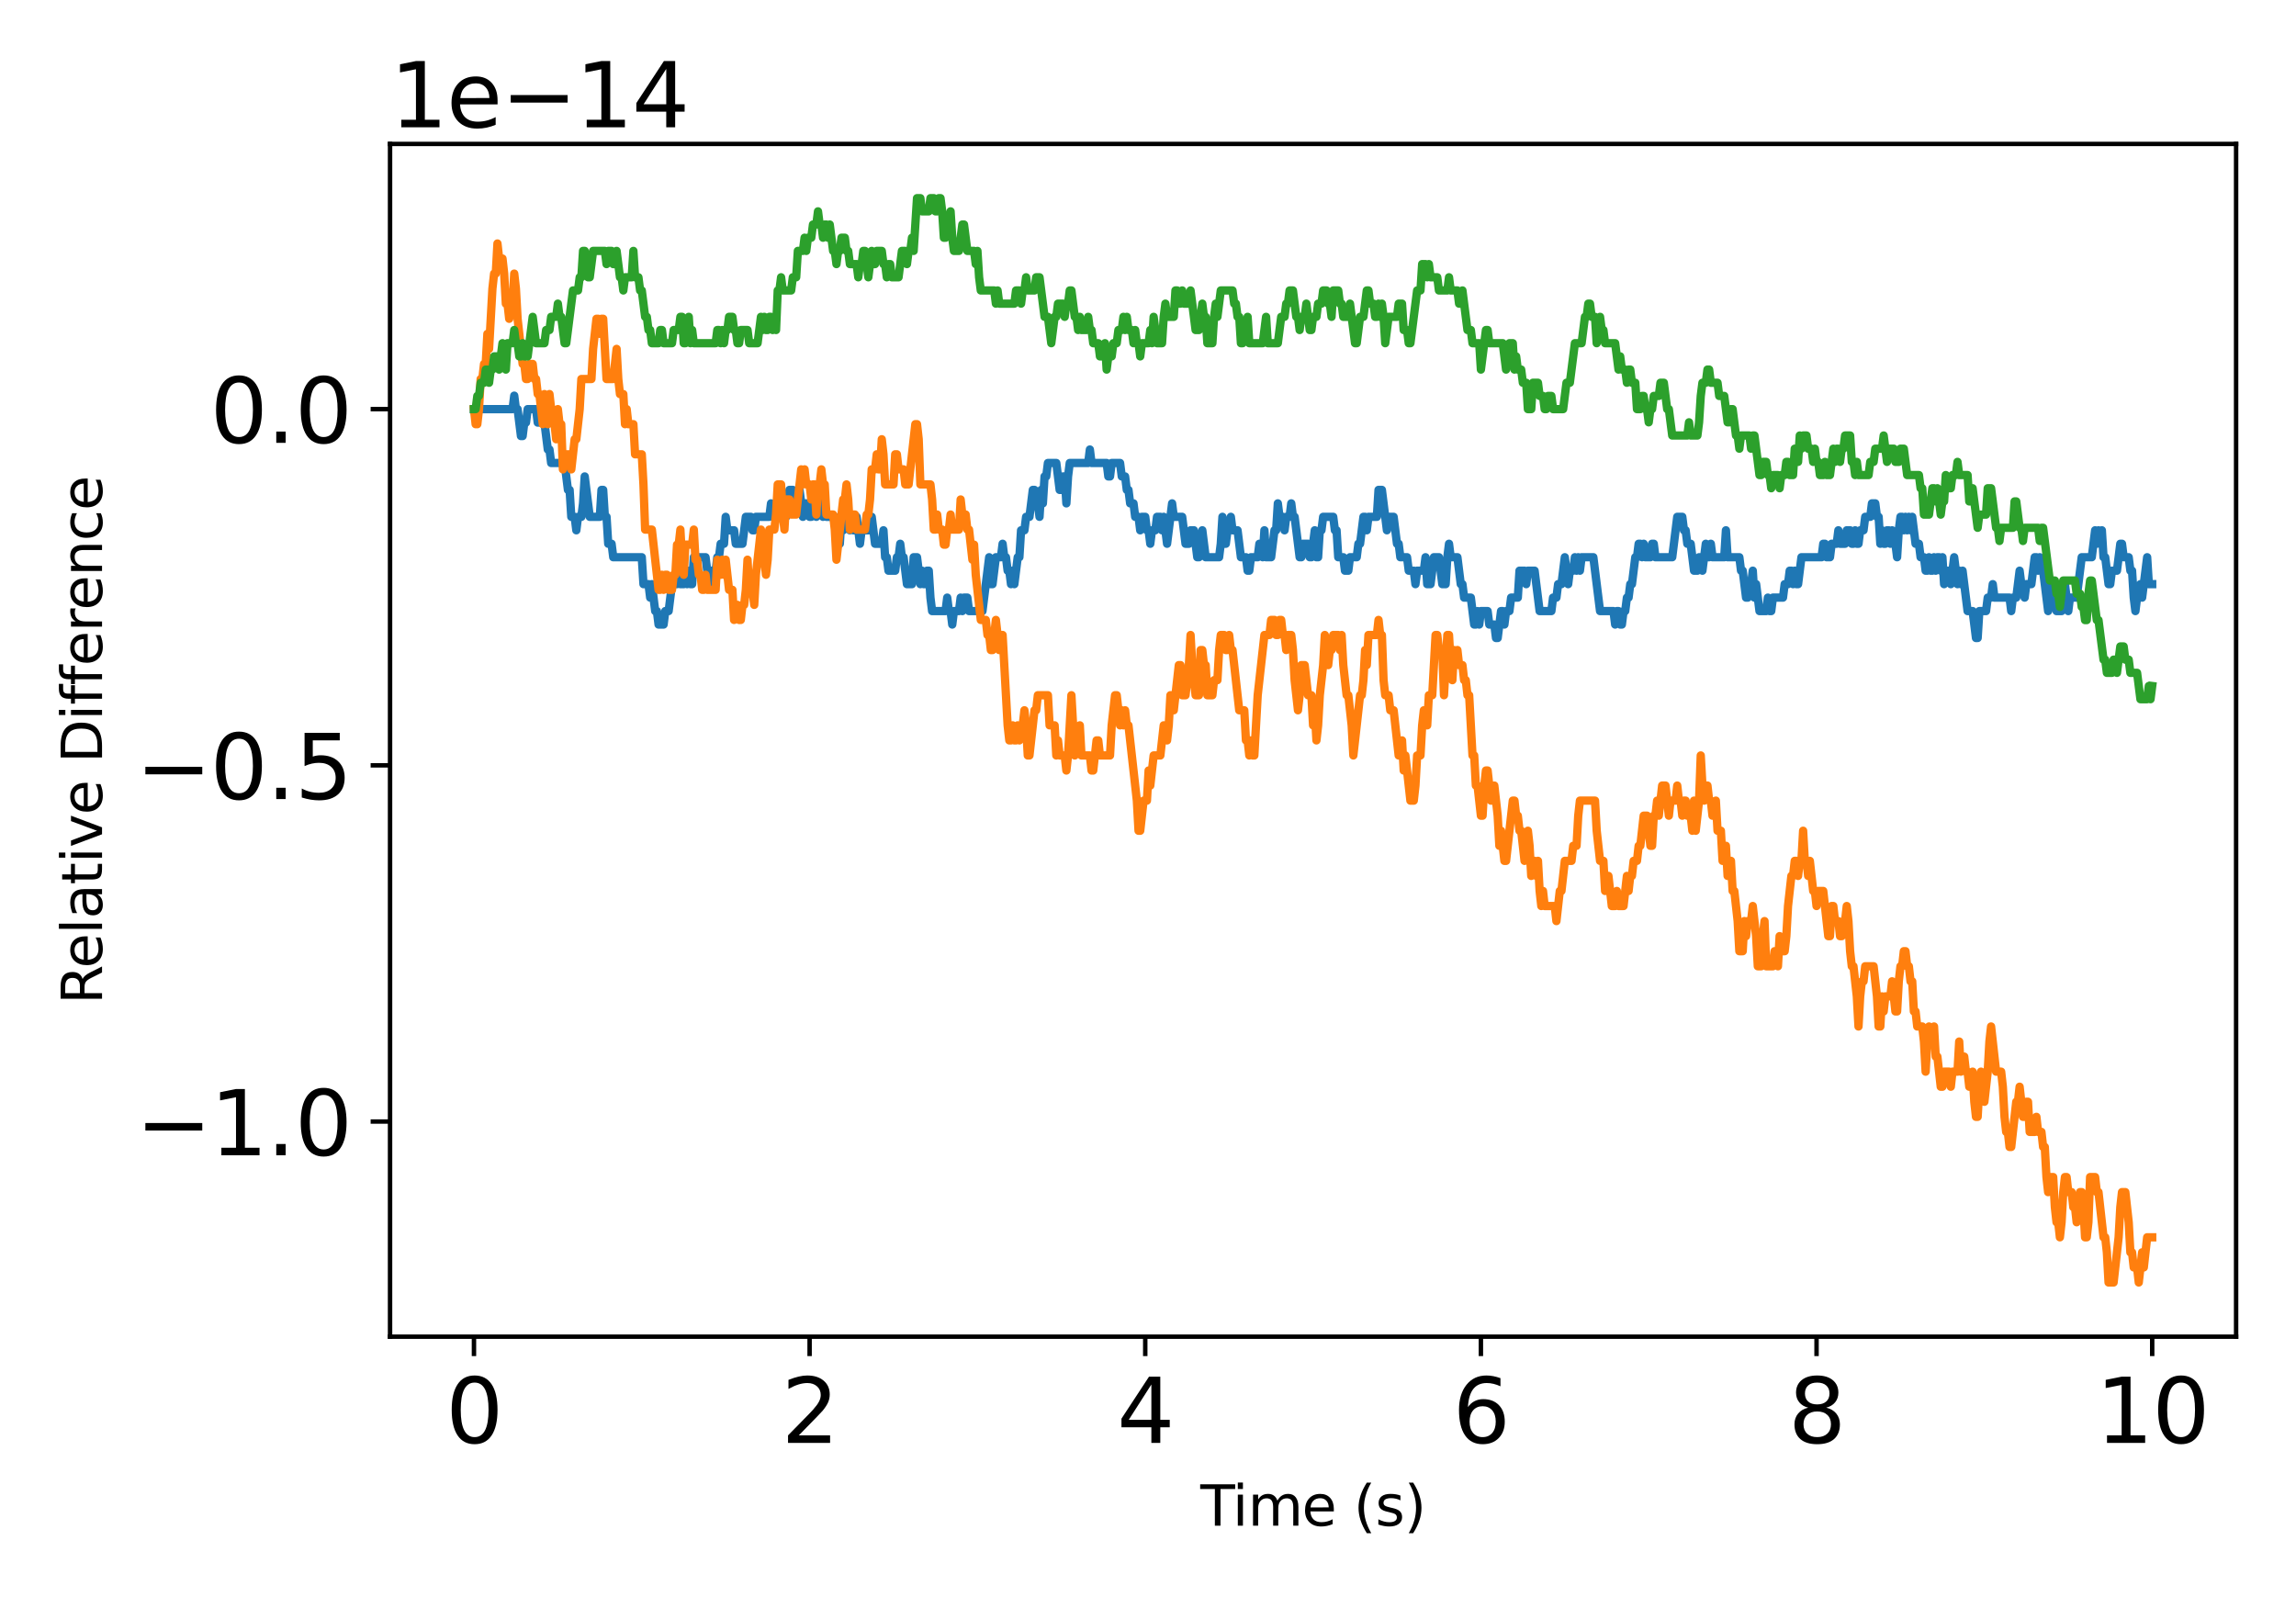 <?xml version="1.0" encoding="utf-8" standalone="no"?>
<!DOCTYPE svg PUBLIC "-//W3C//DTD SVG 1.1//EN"
  "http://www.w3.org/Graphics/SVG/1.1/DTD/svg11.dtd">
<svg xmlns:xlink="http://www.w3.org/1999/xlink" width="414pt" height="288pt" viewBox="0 0 414 288" xmlns="http://www.w3.org/2000/svg" version="1.1">
 <defs>
  <style type="text/css">*{stroke-linejoin: round; stroke-linecap: butt}</style>
 </defs>
 <g id="figure_1">
  <g id="patch_1">
   <path d="M 0 288 
L 414 288 
L 414 0 
L 0 0 
L 0 288 
z
" style="fill: none"/>
  </g>
  <g id="axes_1">
   <g id="patch_2">
    <path d="M 70.331 241.037 
L 403.2 241.037 
L 403.2 25.957 
L 70.331 25.957 
L 70.331 241.037 
z
" style="fill: none"/>
   </g>
   <g id="matplotlib.axis_1">
    <g id="xtick_1">
     <g id="line2d_1">
      <defs>
       <path id="me9ba0d74e4" d="M 0 0 
L 0 3.5 
" style="stroke: #000000; stroke-width: 0.8"/>
      </defs>
      <g>
       <use xlink:href="#me9ba0d74e4" x="85.461" y="241.037" style="stroke: #000000; stroke-width: 0.8"/>
      </g>
     </g>
     <g id="text_1">
      <!-- 0 -->
      <g transform="translate(80.371 260.194) scale(0.16 -0.16)">
       <defs>
        <path id="DejaVuSans-30" d="M 2034 4250 
Q 1547 4250 1301 3770 
Q 1056 3291 1056 2328 
Q 1056 1369 1301 889 
Q 1547 409 2034 409 
Q 2525 409 2770 889 
Q 3016 1369 3016 2328 
Q 3016 3291 2770 3770 
Q 2525 4250 2034 4250 
z
M 2034 4750 
Q 2819 4750 3233 4129 
Q 3647 3509 3647 2328 
Q 3647 1150 3233 529 
Q 2819 -91 2034 -91 
Q 1250 -91 836 529 
Q 422 1150 422 2328 
Q 422 3509 836 4129 
Q 1250 4750 2034 4750 
z
" transform="scale(0.016)"/>
       </defs>
       <use xlink:href="#DejaVuSans-30"/>
      </g>
     </g>
    </g>
    <g id="xtick_2">
     <g id="line2d_2">
      <g>
       <use xlink:href="#me9ba0d74e4" x="145.983" y="241.037" style="stroke: #000000; stroke-width: 0.8"/>
      </g>
     </g>
     <g id="text_2">
      <!-- 2 -->
      <g transform="translate(140.893 260.194) scale(0.16 -0.16)">
       <defs>
        <path id="DejaVuSans-32" d="M 1228 531 
L 3431 531 
L 3431 0 
L 469 0 
L 469 531 
Q 828 903 1448 1529 
Q 2069 2156 2228 2338 
Q 2531 2678 2651 2914 
Q 2772 3150 2772 3378 
Q 2772 3750 2511 3984 
Q 2250 4219 1831 4219 
Q 1534 4219 1204 4116 
Q 875 4013 500 3803 
L 500 4441 
Q 881 4594 1212 4672 
Q 1544 4750 1819 4750 
Q 2544 4750 2975 4387 
Q 3406 4025 3406 3419 
Q 3406 3131 3298 2873 
Q 3191 2616 2906 2266 
Q 2828 2175 2409 1742 
Q 1991 1309 1228 531 
z
" transform="scale(0.016)"/>
       </defs>
       <use xlink:href="#DejaVuSans-32"/>
      </g>
     </g>
    </g>
    <g id="xtick_3">
     <g id="line2d_3">
      <g>
       <use xlink:href="#me9ba0d74e4" x="206.504" y="241.037" style="stroke: #000000; stroke-width: 0.8"/>
      </g>
     </g>
     <g id="text_3">
      <!-- 4 -->
      <g transform="translate(201.414 260.194) scale(0.16 -0.16)">
       <defs>
        <path id="DejaVuSans-34" d="M 2419 4116 
L 825 1625 
L 2419 1625 
L 2419 4116 
z
M 2253 4666 
L 3047 4666 
L 3047 1625 
L 3713 1625 
L 3713 1100 
L 3047 1100 
L 3047 0 
L 2419 0 
L 2419 1100 
L 313 1100 
L 313 1709 
L 2253 4666 
z
" transform="scale(0.016)"/>
       </defs>
       <use xlink:href="#DejaVuSans-34"/>
      </g>
     </g>
    </g>
    <g id="xtick_4">
     <g id="line2d_4">
      <g>
       <use xlink:href="#me9ba0d74e4" x="267.026" y="241.037" style="stroke: #000000; stroke-width: 0.8"/>
      </g>
     </g>
     <g id="text_4">
      <!-- 6 -->
      <g transform="translate(261.936 260.194) scale(0.16 -0.16)">
       <defs>
        <path id="DejaVuSans-36" d="M 2113 2584 
Q 1688 2584 1439 2293 
Q 1191 2003 1191 1497 
Q 1191 994 1439 701 
Q 1688 409 2113 409 
Q 2538 409 2786 701 
Q 3034 994 3034 1497 
Q 3034 2003 2786 2293 
Q 2538 2584 2113 2584 
z
M 3366 4563 
L 3366 3988 
Q 3128 4100 2886 4159 
Q 2644 4219 2406 4219 
Q 1781 4219 1451 3797 
Q 1122 3375 1075 2522 
Q 1259 2794 1537 2939 
Q 1816 3084 2150 3084 
Q 2853 3084 3261 2657 
Q 3669 2231 3669 1497 
Q 3669 778 3244 343 
Q 2819 -91 2113 -91 
Q 1303 -91 875 529 
Q 447 1150 447 2328 
Q 447 3434 972 4092 
Q 1497 4750 2381 4750 
Q 2619 4750 2861 4703 
Q 3103 4656 3366 4563 
z
" transform="scale(0.016)"/>
       </defs>
       <use xlink:href="#DejaVuSans-36"/>
      </g>
     </g>
    </g>
    <g id="xtick_5">
     <g id="line2d_5">
      <g>
       <use xlink:href="#me9ba0d74e4" x="327.548" y="241.037" style="stroke: #000000; stroke-width: 0.8"/>
      </g>
     </g>
     <g id="text_5">
      <!-- 8 -->
      <g transform="translate(322.458 260.194) scale(0.16 -0.16)">
       <defs>
        <path id="DejaVuSans-38" d="M 2034 2216 
Q 1584 2216 1326 1975 
Q 1069 1734 1069 1313 
Q 1069 891 1326 650 
Q 1584 409 2034 409 
Q 2484 409 2743 651 
Q 3003 894 3003 1313 
Q 3003 1734 2745 1975 
Q 2488 2216 2034 2216 
z
M 1403 2484 
Q 997 2584 770 2862 
Q 544 3141 544 3541 
Q 544 4100 942 4425 
Q 1341 4750 2034 4750 
Q 2731 4750 3128 4425 
Q 3525 4100 3525 3541 
Q 3525 3141 3298 2862 
Q 3072 2584 2669 2484 
Q 3125 2378 3379 2068 
Q 3634 1759 3634 1313 
Q 3634 634 3220 271 
Q 2806 -91 2034 -91 
Q 1263 -91 848 271 
Q 434 634 434 1313 
Q 434 1759 690 2068 
Q 947 2378 1403 2484 
z
M 1172 3481 
Q 1172 3119 1398 2916 
Q 1625 2713 2034 2713 
Q 2441 2713 2670 2916 
Q 2900 3119 2900 3481 
Q 2900 3844 2670 4047 
Q 2441 4250 2034 4250 
Q 1625 4250 1398 4047 
Q 1172 3844 1172 3481 
z
" transform="scale(0.016)"/>
       </defs>
       <use xlink:href="#DejaVuSans-38"/>
      </g>
     </g>
    </g>
    <g id="xtick_6">
     <g id="line2d_6">
      <g>
       <use xlink:href="#me9ba0d74e4" x="388.07" y="241.037" style="stroke: #000000; stroke-width: 0.8"/>
      </g>
     </g>
     <g id="text_6">
      <!-- 10 -->
      <g transform="translate(377.89 260.194) scale(0.16 -0.16)">
       <defs>
        <path id="DejaVuSans-31" d="M 794 531 
L 1825 531 
L 1825 4091 
L 703 3866 
L 703 4441 
L 1819 4666 
L 2450 4666 
L 2450 531 
L 3481 531 
L 3481 0 
L 794 0 
L 794 531 
z
" transform="scale(0.016)"/>
       </defs>
       <use xlink:href="#DejaVuSans-31"/>
       <use xlink:href="#DejaVuSans-30" x="63.623"/>
      </g>
     </g>
    </g>
    <g id="text_7">
     <!-- Time (s) -->
     <g transform="translate(216.436 275.12) scale(0.1 -0.1)">
      <defs>
       <path id="DejaVuSans-54" d="M -19 4666 
L 3928 4666 
L 3928 4134 
L 2272 4134 
L 2272 0 
L 1638 0 
L 1638 4134 
L -19 4134 
L -19 4666 
z
" transform="scale(0.016)"/>
       <path id="DejaVuSans-69" d="M 603 3500 
L 1178 3500 
L 1178 0 
L 603 0 
L 603 3500 
z
M 603 4863 
L 1178 4863 
L 1178 4134 
L 603 4134 
L 603 4863 
z
" transform="scale(0.016)"/>
       <path id="DejaVuSans-6d" d="M 3328 2828 
Q 3544 3216 3844 3400 
Q 4144 3584 4550 3584 
Q 5097 3584 5394 3201 
Q 5691 2819 5691 2113 
L 5691 0 
L 5113 0 
L 5113 2094 
Q 5113 2597 4934 2840 
Q 4756 3084 4391 3084 
Q 3944 3084 3684 2787 
Q 3425 2491 3425 1978 
L 3425 0 
L 2847 0 
L 2847 2094 
Q 2847 2600 2669 2842 
Q 2491 3084 2119 3084 
Q 1678 3084 1418 2786 
Q 1159 2488 1159 1978 
L 1159 0 
L 581 0 
L 581 3500 
L 1159 3500 
L 1159 2956 
Q 1356 3278 1631 3431 
Q 1906 3584 2284 3584 
Q 2666 3584 2933 3390 
Q 3200 3197 3328 2828 
z
" transform="scale(0.016)"/>
       <path id="DejaVuSans-65" d="M 3597 1894 
L 3597 1613 
L 953 1613 
Q 991 1019 1311 708 
Q 1631 397 2203 397 
Q 2534 397 2845 478 
Q 3156 559 3463 722 
L 3463 178 
Q 3153 47 2828 -22 
Q 2503 -91 2169 -91 
Q 1331 -91 842 396 
Q 353 884 353 1716 
Q 353 2575 817 3079 
Q 1281 3584 2069 3584 
Q 2775 3584 3186 3129 
Q 3597 2675 3597 1894 
z
M 3022 2063 
Q 3016 2534 2758 2815 
Q 2500 3097 2075 3097 
Q 1594 3097 1305 2825 
Q 1016 2553 972 2059 
L 3022 2063 
z
" transform="scale(0.016)"/>
       <path id="DejaVuSans-20" transform="scale(0.016)"/>
       <path id="DejaVuSans-28" d="M 1984 4856 
Q 1566 4138 1362 3434 
Q 1159 2731 1159 2009 
Q 1159 1288 1364 580 
Q 1569 -128 1984 -844 
L 1484 -844 
Q 1016 -109 783 600 
Q 550 1309 550 2009 
Q 550 2706 781 3412 
Q 1013 4119 1484 4856 
L 1984 4856 
z
" transform="scale(0.016)"/>
       <path id="DejaVuSans-73" d="M 2834 3397 
L 2834 2853 
Q 2591 2978 2328 3040 
Q 2066 3103 1784 3103 
Q 1356 3103 1142 2972 
Q 928 2841 928 2578 
Q 928 2378 1081 2264 
Q 1234 2150 1697 2047 
L 1894 2003 
Q 2506 1872 2764 1633 
Q 3022 1394 3022 966 
Q 3022 478 2636 193 
Q 2250 -91 1575 -91 
Q 1294 -91 989 -36 
Q 684 19 347 128 
L 347 722 
Q 666 556 975 473 
Q 1284 391 1588 391 
Q 1994 391 2212 530 
Q 2431 669 2431 922 
Q 2431 1156 2273 1281 
Q 2116 1406 1581 1522 
L 1381 1569 
Q 847 1681 609 1914 
Q 372 2147 372 2553 
Q 372 3047 722 3315 
Q 1072 3584 1716 3584 
Q 2034 3584 2315 3537 
Q 2597 3491 2834 3397 
z
" transform="scale(0.016)"/>
       <path id="DejaVuSans-29" d="M 513 4856 
L 1013 4856 
Q 1481 4119 1714 3412 
Q 1947 2706 1947 2009 
Q 1947 1309 1714 600 
Q 1481 -109 1013 -844 
L 513 -844 
Q 928 -128 1133 580 
Q 1338 1288 1338 2009 
Q 1338 2731 1133 3434 
Q 928 4138 513 4856 
z
" transform="scale(0.016)"/>
      </defs>
      <use xlink:href="#DejaVuSans-54"/>
      <use xlink:href="#DejaVuSans-69" x="57.959"/>
      <use xlink:href="#DejaVuSans-6d" x="85.742"/>
      <use xlink:href="#DejaVuSans-65" x="183.154"/>
      <use xlink:href="#DejaVuSans-20" x="244.678"/>
      <use xlink:href="#DejaVuSans-28" x="276.465"/>
      <use xlink:href="#DejaVuSans-73" x="315.479"/>
      <use xlink:href="#DejaVuSans-29" x="367.578"/>
     </g>
    </g>
   </g>
   <g id="matplotlib.axis_2">
    <g id="ytick_1">
     <g id="line2d_7">
      <defs>
       <path id="m8f8d5cc7fe" d="M 0 0 
L -3.5 0 
" style="stroke: #000000; stroke-width: 0.8"/>
      </defs>
      <g>
       <use xlink:href="#m8f8d5cc7fe" x="70.331" y="202.245" style="stroke: #000000; stroke-width: 0.8"/>
      </g>
     </g>
     <g id="text_8">
      <!-- −1.0 -->
      <g transform="translate(24.478 208.324) scale(0.16 -0.16)">
       <defs>
        <path id="DejaVuSans-2212" d="M 678 2272 
L 4684 2272 
L 4684 1741 
L 678 1741 
L 678 2272 
z
" transform="scale(0.016)"/>
        <path id="DejaVuSans-2e" d="M 684 794 
L 1344 794 
L 1344 0 
L 684 0 
L 684 794 
z
" transform="scale(0.016)"/>
       </defs>
       <use xlink:href="#DejaVuSans-2212"/>
       <use xlink:href="#DejaVuSans-31" x="83.789"/>
       <use xlink:href="#DejaVuSans-2e" x="147.412"/>
       <use xlink:href="#DejaVuSans-30" x="179.199"/>
      </g>
     </g>
    </g>
    <g id="ytick_2">
     <g id="line2d_8">
      <g>
       <use xlink:href="#m8f8d5cc7fe" x="70.331" y="138.011" style="stroke: #000000; stroke-width: 0.8"/>
      </g>
     </g>
     <g id="text_9">
      <!-- −0.5 -->
      <g transform="translate(24.478 144.089) scale(0.16 -0.16)">
       <defs>
        <path id="DejaVuSans-35" d="M 691 4666 
L 3169 4666 
L 3169 4134 
L 1269 4134 
L 1269 2991 
Q 1406 3038 1543 3061 
Q 1681 3084 1819 3084 
Q 2600 3084 3056 2656 
Q 3513 2228 3513 1497 
Q 3513 744 3044 326 
Q 2575 -91 1722 -91 
Q 1428 -91 1123 -41 
Q 819 9 494 109 
L 494 744 
Q 775 591 1075 516 
Q 1375 441 1709 441 
Q 2250 441 2565 725 
Q 2881 1009 2881 1497 
Q 2881 1984 2565 2268 
Q 2250 2553 1709 2553 
Q 1456 2553 1204 2497 
Q 953 2441 691 2322 
L 691 4666 
z
" transform="scale(0.016)"/>
       </defs>
       <use xlink:href="#DejaVuSans-2212"/>
       <use xlink:href="#DejaVuSans-30" x="83.789"/>
       <use xlink:href="#DejaVuSans-2e" x="147.412"/>
       <use xlink:href="#DejaVuSans-35" x="179.199"/>
      </g>
     </g>
    </g>
    <g id="ytick_3">
     <g id="line2d_9">
      <g>
       <use xlink:href="#m8f8d5cc7fe" x="70.331" y="73.776" style="stroke: #000000; stroke-width: 0.8"/>
      </g>
     </g>
     <g id="text_10">
      <!-- 0.0 -->
      <g transform="translate(37.886 79.855) scale(0.16 -0.16)">
       <use xlink:href="#DejaVuSans-30"/>
       <use xlink:href="#DejaVuSans-2e" x="63.623"/>
       <use xlink:href="#DejaVuSans-30" x="95.41"/>
      </g>
     </g>
    </g>
    <g id="text_11">
     <!-- Relative Difference -->
     <g transform="translate(18.398 181.1) rotate(-90) scale(0.1 -0.1)">
      <defs>
       <path id="DejaVuSans-52" d="M 2841 2188 
Q 3044 2119 3236 1894 
Q 3428 1669 3622 1275 
L 4263 0 
L 3584 0 
L 2988 1197 
Q 2756 1666 2539 1819 
Q 2322 1972 1947 1972 
L 1259 1972 
L 1259 0 
L 628 0 
L 628 4666 
L 2053 4666 
Q 2853 4666 3247 4331 
Q 3641 3997 3641 3322 
Q 3641 2881 3436 2590 
Q 3231 2300 2841 2188 
z
M 1259 4147 
L 1259 2491 
L 2053 2491 
Q 2509 2491 2742 2702 
Q 2975 2913 2975 3322 
Q 2975 3731 2742 3939 
Q 2509 4147 2053 4147 
L 1259 4147 
z
" transform="scale(0.016)"/>
       <path id="DejaVuSans-6c" d="M 603 4863 
L 1178 4863 
L 1178 0 
L 603 0 
L 603 4863 
z
" transform="scale(0.016)"/>
       <path id="DejaVuSans-61" d="M 2194 1759 
Q 1497 1759 1228 1600 
Q 959 1441 959 1056 
Q 959 750 1161 570 
Q 1363 391 1709 391 
Q 2188 391 2477 730 
Q 2766 1069 2766 1631 
L 2766 1759 
L 2194 1759 
z
M 3341 1997 
L 3341 0 
L 2766 0 
L 2766 531 
Q 2569 213 2275 61 
Q 1981 -91 1556 -91 
Q 1019 -91 701 211 
Q 384 513 384 1019 
Q 384 1609 779 1909 
Q 1175 2209 1959 2209 
L 2766 2209 
L 2766 2266 
Q 2766 2663 2505 2880 
Q 2244 3097 1772 3097 
Q 1472 3097 1187 3025 
Q 903 2953 641 2809 
L 641 3341 
Q 956 3463 1253 3523 
Q 1550 3584 1831 3584 
Q 2591 3584 2966 3190 
Q 3341 2797 3341 1997 
z
" transform="scale(0.016)"/>
       <path id="DejaVuSans-74" d="M 1172 4494 
L 1172 3500 
L 2356 3500 
L 2356 3053 
L 1172 3053 
L 1172 1153 
Q 1172 725 1289 603 
Q 1406 481 1766 481 
L 2356 481 
L 2356 0 
L 1766 0 
Q 1100 0 847 248 
Q 594 497 594 1153 
L 594 3053 
L 172 3053 
L 172 3500 
L 594 3500 
L 594 4494 
L 1172 4494 
z
" transform="scale(0.016)"/>
       <path id="DejaVuSans-76" d="M 191 3500 
L 800 3500 
L 1894 563 
L 2988 3500 
L 3597 3500 
L 2284 0 
L 1503 0 
L 191 3500 
z
" transform="scale(0.016)"/>
       <path id="DejaVuSans-44" d="M 1259 4147 
L 1259 519 
L 2022 519 
Q 2988 519 3436 956 
Q 3884 1394 3884 2338 
Q 3884 3275 3436 3711 
Q 2988 4147 2022 4147 
L 1259 4147 
z
M 628 4666 
L 1925 4666 
Q 3281 4666 3915 4102 
Q 4550 3538 4550 2338 
Q 4550 1131 3912 565 
Q 3275 0 1925 0 
L 628 0 
L 628 4666 
z
" transform="scale(0.016)"/>
       <path id="DejaVuSans-66" d="M 2375 4863 
L 2375 4384 
L 1825 4384 
Q 1516 4384 1395 4259 
Q 1275 4134 1275 3809 
L 1275 3500 
L 2222 3500 
L 2222 3053 
L 1275 3053 
L 1275 0 
L 697 0 
L 697 3053 
L 147 3053 
L 147 3500 
L 697 3500 
L 697 3744 
Q 697 4328 969 4595 
Q 1241 4863 1831 4863 
L 2375 4863 
z
" transform="scale(0.016)"/>
       <path id="DejaVuSans-72" d="M 2631 2963 
Q 2534 3019 2420 3045 
Q 2306 3072 2169 3072 
Q 1681 3072 1420 2755 
Q 1159 2438 1159 1844 
L 1159 0 
L 581 0 
L 581 3500 
L 1159 3500 
L 1159 2956 
Q 1341 3275 1631 3429 
Q 1922 3584 2338 3584 
Q 2397 3584 2469 3576 
Q 2541 3569 2628 3553 
L 2631 2963 
z
" transform="scale(0.016)"/>
       <path id="DejaVuSans-6e" d="M 3513 2113 
L 3513 0 
L 2938 0 
L 2938 2094 
Q 2938 2591 2744 2837 
Q 2550 3084 2163 3084 
Q 1697 3084 1428 2787 
Q 1159 2491 1159 1978 
L 1159 0 
L 581 0 
L 581 3500 
L 1159 3500 
L 1159 2956 
Q 1366 3272 1645 3428 
Q 1925 3584 2291 3584 
Q 2894 3584 3203 3211 
Q 3513 2838 3513 2113 
z
" transform="scale(0.016)"/>
       <path id="DejaVuSans-63" d="M 3122 3366 
L 3122 2828 
Q 2878 2963 2633 3030 
Q 2388 3097 2138 3097 
Q 1578 3097 1268 2742 
Q 959 2388 959 1747 
Q 959 1106 1268 751 
Q 1578 397 2138 397 
Q 2388 397 2633 464 
Q 2878 531 3122 666 
L 3122 134 
Q 2881 22 2623 -34 
Q 2366 -91 2075 -91 
Q 1284 -91 818 406 
Q 353 903 353 1747 
Q 353 2603 823 3093 
Q 1294 3584 2113 3584 
Q 2378 3584 2631 3529 
Q 2884 3475 3122 3366 
z
" transform="scale(0.016)"/>
      </defs>
      <use xlink:href="#DejaVuSans-52"/>
      <use xlink:href="#DejaVuSans-65" x="64.982"/>
      <use xlink:href="#DejaVuSans-6c" x="126.506"/>
      <use xlink:href="#DejaVuSans-61" x="154.289"/>
      <use xlink:href="#DejaVuSans-74" x="215.568"/>
      <use xlink:href="#DejaVuSans-69" x="254.777"/>
      <use xlink:href="#DejaVuSans-76" x="282.561"/>
      <use xlink:href="#DejaVuSans-65" x="341.74"/>
      <use xlink:href="#DejaVuSans-20" x="403.264"/>
      <use xlink:href="#DejaVuSans-44" x="435.051"/>
      <use xlink:href="#DejaVuSans-69" x="512.053"/>
      <use xlink:href="#DejaVuSans-66" x="539.836"/>
      <use xlink:href="#DejaVuSans-66" x="575.041"/>
      <use xlink:href="#DejaVuSans-65" x="610.246"/>
      <use xlink:href="#DejaVuSans-72" x="671.77"/>
      <use xlink:href="#DejaVuSans-65" x="710.633"/>
      <use xlink:href="#DejaVuSans-6e" x="772.156"/>
      <use xlink:href="#DejaVuSans-63" x="835.535"/>
      <use xlink:href="#DejaVuSans-65" x="890.516"/>
     </g>
    </g>
    <g id="text_12">
     <!-- 1e−14 -->
     <g transform="translate(70.331 22.957) scale(0.16 -0.16)">
      <use xlink:href="#DejaVuSans-31"/>
      <use xlink:href="#DejaVuSans-65" x="63.623"/>
      <use xlink:href="#DejaVuSans-2212" x="125.146"/>
      <use xlink:href="#DejaVuSans-31" x="208.936"/>
      <use xlink:href="#DejaVuSans-34" x="272.559"/>
     </g>
    </g>
   </g>
   <g id="line2d_10">
    <path d="M 85.461 73.776 
L 92.421 73.776 
L 92.724 71.348 
L 93.026 73.776 
L 93.329 73.776 
L 93.934 78.631 
L 94.237 78.631 
L 94.539 76.204 
L 94.842 76.204 
L 95.145 73.776 
L 96.658 73.776 
L 96.96 76.204 
L 98.171 76.204 
L 98.776 81.059 
L 99.078 81.059 
L 99.381 83.487 
L 101.802 83.487 
L 102.407 88.342 
L 102.71 88.342 
L 103.012 93.198 
L 103.618 93.198 
L 103.92 95.625 
L 104.223 93.198 
L 104.828 93.198 
L 105.131 90.77 
L 105.433 85.915 
L 106.341 93.198 
L 108.157 93.198 
L 108.459 88.342 
L 108.762 88.342 
L 109.065 93.198 
L 109.367 93.198 
L 109.67 98.053 
L 110.275 98.053 
L 110.578 100.481 
L 115.722 100.481 
L 116.025 105.336 
L 116.932 105.336 
L 117.235 107.764 
L 117.538 105.336 
L 118.143 110.192 
L 118.445 110.192 
L 118.748 112.619 
L 119.656 112.619 
L 119.958 110.192 
L 120.564 110.192 
L 121.169 105.336 
L 122.077 105.336 
L 122.379 102.909 
L 122.682 105.336 
L 123.287 105.336 
L 123.59 102.909 
L 123.892 105.336 
L 124.195 102.909 
L 124.498 105.336 
L 124.8 105.336 
L 125.103 100.481 
L 127.221 100.481 
L 127.524 102.909 
L 128.431 102.909 
L 128.734 105.336 
L 129.339 100.481 
L 129.642 100.481 
L 129.945 98.053 
L 130.55 98.053 
L 130.852 93.198 
L 131.155 95.625 
L 132.365 95.625 
L 132.668 98.053 
L 133.878 98.053 
L 134.484 93.198 
L 135.391 93.198 
L 135.694 95.625 
L 135.997 95.625 
L 136.299 93.198 
L 138.72 93.198 
L 139.023 90.77 
L 139.325 93.198 
L 139.931 93.198 
L 140.233 90.77 
L 140.838 90.77 
L 141.141 93.198 
L 141.746 93.198 
L 142.351 88.342 
L 142.957 88.342 
L 143.259 90.77 
L 143.864 90.77 
L 144.167 88.342 
L 144.772 93.198 
L 145.075 90.77 
L 145.68 90.77 
L 145.983 93.198 
L 146.285 93.198 
L 146.588 90.77 
L 146.891 90.77 
L 147.193 93.198 
L 147.798 88.342 
L 148.101 88.342 
L 148.404 93.198 
L 148.706 90.77 
L 149.009 93.198 
L 150.522 93.198 
L 150.824 98.053 
L 151.127 95.625 
L 151.43 98.053 
L 151.732 93.198 
L 152.035 95.625 
L 152.338 93.198 
L 152.943 93.198 
L 153.245 95.625 
L 153.548 93.198 
L 153.851 95.625 
L 154.153 95.625 
L 154.456 93.198 
L 155.061 98.053 
L 155.364 95.625 
L 156.877 95.625 
L 157.179 93.198 
L 157.784 98.053 
L 158.995 98.053 
L 159.298 95.625 
L 159.6 100.481 
L 159.903 100.481 
L 160.205 102.909 
L 161.416 102.909 
L 161.718 100.481 
L 162.021 100.481 
L 162.324 98.053 
L 162.626 100.481 
L 162.929 100.481 
L 163.534 105.336 
L 164.442 105.336 
L 164.744 100.481 
L 165.35 100.481 
L 165.955 105.336 
L 166.258 102.909 
L 166.56 105.336 
L 166.863 105.336 
L 167.165 102.909 
L 167.468 102.909 
L 167.771 107.764 
L 168.073 110.192 
L 170.494 110.192 
L 170.797 107.764 
L 171.099 110.192 
L 171.402 110.192 
L 171.704 112.619 
L 172.007 110.192 
L 172.915 110.192 
L 173.218 107.764 
L 173.52 110.192 
L 173.823 107.764 
L 174.428 107.764 
L 174.731 110.192 
L 177.151 110.192 
L 178.362 100.481 
L 178.664 105.336 
L 178.967 105.336 
L 179.572 100.481 
L 180.48 100.481 
L 180.783 98.053 
L 181.085 100.481 
L 181.388 100.481 
L 181.691 102.909 
L 181.993 102.909 
L 182.296 105.336 
L 182.598 102.909 
L 182.901 105.336 
L 183.506 100.481 
L 183.809 100.481 
L 184.111 95.625 
L 184.717 95.625 
L 185.019 93.198 
L 185.624 93.198 
L 186.23 88.342 
L 186.532 88.342 
L 186.835 90.77 
L 187.138 90.77 
L 187.44 93.198 
L 187.743 88.342 
L 188.045 90.77 
L 188.348 85.915 
L 188.651 85.915 
L 188.953 83.487 
L 190.466 83.487 
L 191.071 88.342 
L 191.374 88.342 
L 191.677 85.915 
L 191.979 85.915 
L 192.282 90.77 
L 192.584 85.915 
L 192.887 83.487 
L 196.216 83.487 
L 196.518 81.059 
L 196.821 83.487 
L 199.544 83.487 
L 199.847 85.915 
L 200.15 85.915 
L 200.452 83.487 
L 201.965 83.487 
L 202.268 85.915 
L 202.873 85.915 
L 203.176 88.342 
L 203.478 88.342 
L 203.781 90.77 
L 204.386 90.77 
L 204.689 93.198 
L 205.294 93.198 
L 205.597 95.625 
L 205.899 93.198 
L 206.504 93.198 
L 206.807 95.625 
L 207.11 95.625 
L 207.412 98.053 
L 207.715 95.625 
L 208.32 95.625 
L 208.623 93.198 
L 209.228 93.198 
L 209.531 95.625 
L 209.833 93.198 
L 210.438 98.053 
L 211.346 90.77 
L 211.649 93.198 
L 213.162 93.198 
L 213.767 98.053 
L 214.372 98.053 
L 214.675 95.625 
L 215.28 95.625 
L 215.885 100.481 
L 216.188 100.481 
L 216.793 95.625 
L 217.398 100.481 
L 219.819 100.481 
L 220.122 98.053 
L 220.424 93.198 
L 220.727 98.053 
L 221.03 98.053 
L 221.332 95.625 
L 221.635 95.625 
L 221.937 93.198 
L 222.24 95.625 
L 223.148 95.625 
L 223.753 100.481 
L 224.661 100.481 
L 224.964 102.909 
L 225.266 102.909 
L 225.569 100.481 
L 226.779 100.481 
L 227.082 98.053 
L 227.384 98.053 
L 227.687 100.481 
L 227.99 95.625 
L 228.292 100.481 
L 229.2 100.481 
L 229.805 95.625 
L 230.108 95.625 
L 230.411 90.77 
L 230.713 93.198 
L 231.318 93.198 
L 231.621 95.625 
L 231.924 93.198 
L 232.529 93.198 
L 232.831 90.77 
L 233.134 93.198 
L 233.437 93.198 
L 234.344 100.481 
L 234.647 100.481 
L 234.95 98.053 
L 235.857 98.053 
L 236.16 100.481 
L 236.463 100.481 
L 237.068 95.625 
L 237.371 100.481 
L 237.673 100.481 
L 237.976 95.625 
L 238.278 95.625 
L 238.581 93.198 
L 240.397 93.198 
L 240.699 95.625 
L 241.002 95.625 
L 241.304 100.481 
L 242.212 100.481 
L 242.515 102.909 
L 243.12 102.909 
L 243.423 100.481 
L 244.633 100.481 
L 244.936 98.053 
L 245.238 98.053 
L 245.844 93.198 
L 246.146 93.198 
L 246.449 95.625 
L 246.751 93.198 
L 248.264 93.198 
L 248.567 88.342 
L 249.172 88.342 
L 250.08 95.625 
L 250.383 93.198 
L 251.291 93.198 
L 251.896 98.053 
L 252.198 98.053 
L 252.501 100.481 
L 253.711 100.481 
L 254.014 102.909 
L 254.922 102.909 
L 255.224 105.336 
L 255.527 102.909 
L 256.737 102.909 
L 257.04 100.481 
L 257.343 105.336 
L 257.948 105.336 
L 258.553 100.481 
L 259.461 100.481 
L 260.066 105.336 
L 260.671 105.336 
L 260.974 100.481 
L 261.277 98.053 
L 261.579 100.481 
L 262.79 100.481 
L 263.395 105.336 
L 263.697 105.336 
L 264 107.764 
L 265.211 107.764 
L 265.816 112.619 
L 266.118 112.619 
L 266.421 110.192 
L 266.724 112.619 
L 267.026 110.192 
L 268.237 110.192 
L 268.539 112.619 
L 269.447 112.619 
L 269.75 115.047 
L 270.052 115.047 
L 270.657 110.192 
L 270.96 110.192 
L 271.263 112.619 
L 271.565 110.192 
L 272.171 110.192 
L 272.473 107.764 
L 273.684 107.764 
L 273.986 102.909 
L 274.894 102.909 
L 275.197 105.336 
L 275.499 102.909 
L 276.71 102.909 
L 277.617 110.192 
L 279.736 110.192 
L 280.038 107.764 
L 280.644 107.764 
L 280.946 105.336 
L 281.551 105.336 
L 282.157 100.481 
L 282.762 105.336 
L 283.064 102.909 
L 283.67 102.909 
L 283.972 100.481 
L 284.275 102.909 
L 284.577 100.481 
L 284.88 102.909 
L 285.183 100.481 
L 287.301 100.481 
L 288.511 110.192 
L 290.932 110.192 
L 291.235 112.619 
L 291.537 110.192 
L 291.84 110.192 
L 292.143 112.619 
L 292.445 112.619 
L 292.748 110.192 
L 293.05 110.192 
L 293.353 107.764 
L 293.656 107.764 
L 293.958 105.336 
L 294.261 105.336 
L 294.866 100.481 
L 295.169 100.481 
L 295.471 98.053 
L 295.774 98.053 
L 296.077 100.481 
L 296.379 98.053 
L 296.682 100.481 
L 297.59 100.481 
L 297.892 98.053 
L 298.195 98.053 
L 298.497 100.481 
L 301.524 100.481 
L 302.431 93.198 
L 303.339 93.198 
L 303.642 95.625 
L 303.944 95.625 
L 304.247 98.053 
L 304.852 98.053 
L 305.457 102.909 
L 306.063 102.909 
L 306.365 100.481 
L 306.668 100.481 
L 306.97 102.909 
L 307.576 98.053 
L 307.878 100.481 
L 308.181 100.481 
L 308.484 98.053 
L 308.786 100.481 
L 310.904 100.481 
L 311.207 95.625 
L 311.51 100.481 
L 313.628 100.481 
L 313.93 102.909 
L 314.233 102.909 
L 314.838 107.764 
L 315.141 107.764 
L 315.444 105.336 
L 315.746 105.336 
L 316.049 102.909 
L 316.351 107.764 
L 316.654 105.336 
L 317.259 110.192 
L 318.47 110.192 
L 318.772 107.764 
L 319.075 110.192 
L 319.377 110.192 
L 319.68 107.764 
L 321.496 107.764 
L 321.798 105.336 
L 322.404 105.336 
L 322.706 102.909 
L 323.009 102.909 
L 323.311 105.336 
L 323.614 102.909 
L 323.917 105.336 
L 324.219 105.336 
L 324.824 100.481 
L 328.456 100.481 
L 328.758 98.053 
L 329.061 98.053 
L 329.364 100.481 
L 329.969 100.481 
L 330.271 98.053 
L 331.179 98.053 
L 331.482 95.625 
L 331.784 98.053 
L 332.692 98.053 
L 332.995 95.625 
L 333.6 95.625 
L 333.903 98.053 
L 334.205 98.053 
L 334.508 95.625 
L 334.81 98.053 
L 335.113 98.053 
L 335.416 95.625 
L 336.021 95.625 
L 336.324 93.198 
L 337.231 93.198 
L 337.534 90.77 
L 338.139 90.77 
L 338.442 93.198 
L 338.744 93.198 
L 339.047 98.053 
L 339.35 95.625 
L 339.652 98.053 
L 339.955 98.053 
L 340.257 95.625 
L 340.56 95.625 
L 340.863 98.053 
L 341.165 95.625 
L 341.468 98.053 
L 341.77 98.053 
L 342.073 100.481 
L 342.376 95.625 
L 342.678 93.198 
L 342.981 93.198 
L 343.284 95.625 
L 343.586 93.198 
L 343.889 95.625 
L 344.191 93.198 
L 344.494 95.625 
L 344.797 93.198 
L 345.402 98.053 
L 346.007 98.053 
L 346.31 100.481 
L 346.915 100.481 
L 347.217 102.909 
L 347.52 102.909 
L 347.823 100.481 
L 348.125 102.909 
L 348.428 102.909 
L 348.73 100.481 
L 349.033 102.909 
L 349.336 100.481 
L 349.638 100.481 
L 349.941 102.909 
L 350.244 100.481 
L 350.546 105.336 
L 350.849 102.909 
L 351.454 102.909 
L 351.757 105.336 
L 352.362 100.481 
L 352.967 105.336 
L 353.27 102.909 
L 353.572 105.336 
L 353.875 102.909 
L 354.783 110.192 
L 355.69 110.192 
L 356.296 115.047 
L 356.598 115.047 
L 356.901 110.192 
L 358.111 110.192 
L 358.414 107.764 
L 359.019 107.764 
L 359.322 105.336 
L 359.624 107.764 
L 362.348 107.764 
L 362.65 110.192 
L 362.953 107.764 
L 363.558 107.764 
L 364.164 102.909 
L 364.466 105.336 
L 364.769 105.336 
L 365.071 107.764 
L 365.374 105.336 
L 366.282 105.336 
L 366.887 100.481 
L 367.19 100.481 
L 367.492 102.909 
L 367.795 100.481 
L 368.097 102.909 
L 368.4 102.909 
L 369.308 110.192 
L 369.913 105.336 
L 370.216 107.764 
L 370.518 107.764 
L 370.821 110.192 
L 371.729 110.192 
L 372.334 105.336 
L 372.939 110.192 
L 373.242 107.764 
L 374.452 107.764 
L 375.36 100.481 
L 377.176 100.481 
L 377.781 95.625 
L 378.083 98.053 
L 378.386 95.625 
L 378.689 98.053 
L 378.991 95.625 
L 379.294 100.481 
L 379.597 100.481 
L 380.202 105.336 
L 380.504 105.336 
L 380.807 102.909 
L 381.715 102.909 
L 382.32 98.053 
L 382.623 98.053 
L 382.925 100.481 
L 383.833 100.481 
L 384.136 102.909 
L 384.438 102.909 
L 384.741 107.764 
L 385.043 110.192 
L 385.346 107.764 
L 385.649 107.764 
L 385.951 105.336 
L 386.254 107.764 
L 387.162 100.481 
L 387.464 105.336 
L 388.07 105.336 
L 388.07 105.336 
" clip-path="url(#p40a9d37727)" style="fill: none; stroke: #1f77b4; stroke-width: 1.5; stroke-linecap: square"/>
   </g>
   <g id="line2d_11">
    <path d="M 85.461 73.776 
L 85.764 76.491 
L 86.066 76.491 
L 86.369 73.776 
L 86.671 68.346 
L 86.974 68.346 
L 87.277 65.63 
L 87.579 65.63 
L 87.882 60.2 
L 88.185 62.915 
L 88.79 52.054 
L 89.092 49.339 
L 89.395 49.339 
L 89.698 43.908 
L 90 46.624 
L 90.605 46.624 
L 90.908 49.339 
L 91.211 54.769 
L 91.513 54.769 
L 91.816 57.485 
L 92.118 54.769 
L 92.421 54.769 
L 92.724 49.339 
L 93.026 52.054 
L 93.329 57.485 
L 94.237 65.63 
L 94.539 65.63 
L 94.842 68.346 
L 95.145 68.346 
L 95.447 65.63 
L 96.052 65.63 
L 96.355 68.346 
L 96.658 68.346 
L 96.96 71.061 
L 97.263 71.061 
L 97.868 76.491 
L 98.171 71.061 
L 98.776 76.491 
L 99.078 71.061 
L 99.381 73.776 
L 99.684 73.776 
L 100.289 79.207 
L 100.591 73.776 
L 100.894 76.491 
L 101.197 76.491 
L 101.499 84.637 
L 101.802 81.922 
L 102.71 81.922 
L 103.012 84.637 
L 103.618 79.207 
L 103.92 79.207 
L 104.525 73.776 
L 104.828 68.346 
L 106.644 68.346 
L 106.946 62.915 
L 107.551 57.485 
L 107.854 57.485 
L 108.157 60.2 
L 108.459 57.485 
L 108.762 57.485 
L 109.367 68.346 
L 110.578 68.346 
L 111.183 62.915 
L 111.485 68.346 
L 111.788 71.061 
L 112.393 71.061 
L 112.696 76.491 
L 112.998 73.776 
L 113.301 76.491 
L 114.209 76.491 
L 114.511 81.922 
L 115.722 81.922 
L 116.025 87.352 
L 116.327 95.498 
L 117.538 95.498 
L 118.748 106.359 
L 119.051 106.359 
L 119.353 103.644 
L 119.656 106.359 
L 119.958 103.644 
L 120.261 103.644 
L 120.564 106.359 
L 121.169 106.359 
L 121.471 103.644 
L 121.774 103.644 
L 122.077 98.213 
L 122.379 98.213 
L 122.682 95.498 
L 122.985 100.929 
L 123.287 103.644 
L 123.59 98.213 
L 124.8 98.213 
L 125.103 95.498 
L 125.405 100.929 
L 125.708 100.929 
L 126.011 103.644 
L 126.313 103.644 
L 126.616 106.359 
L 126.918 106.359 
L 127.221 103.644 
L 127.524 106.359 
L 129.037 106.359 
L 129.339 100.929 
L 129.642 103.644 
L 129.945 103.644 
L 130.247 100.929 
L 130.55 103.644 
L 130.852 100.929 
L 131.458 106.359 
L 132.063 106.359 
L 132.365 111.79 
L 132.668 109.074 
L 132.971 109.074 
L 133.273 111.79 
L 133.576 111.79 
L 133.878 109.074 
L 134.181 109.074 
L 134.484 106.359 
L 134.786 100.929 
L 135.089 106.359 
L 135.694 106.359 
L 135.997 109.074 
L 136.299 103.644 
L 137.207 95.498 
L 138.115 103.644 
L 138.418 100.929 
L 138.72 95.498 
L 139.628 95.498 
L 139.931 92.783 
L 140.233 87.352 
L 140.838 87.352 
L 141.141 92.783 
L 141.444 95.498 
L 141.746 90.068 
L 142.351 90.068 
L 142.654 92.783 
L 143.562 92.783 
L 144.47 84.637 
L 144.772 87.352 
L 145.075 84.637 
L 145.378 87.352 
L 145.983 87.352 
L 146.285 90.068 
L 146.588 87.352 
L 146.891 87.352 
L 147.193 92.783 
L 147.496 87.352 
L 147.798 87.352 
L 148.101 84.637 
L 148.404 87.352 
L 148.706 87.352 
L 149.009 92.783 
L 150.219 92.783 
L 150.522 95.498 
L 150.824 100.929 
L 152.035 90.068 
L 152.338 90.068 
L 152.64 87.352 
L 152.943 90.068 
L 153.245 95.498 
L 153.548 92.783 
L 154.153 92.783 
L 154.456 95.498 
L 155.969 95.498 
L 156.271 92.783 
L 156.574 92.783 
L 156.877 90.068 
L 157.179 84.637 
L 157.784 84.637 
L 158.087 81.922 
L 158.39 84.637 
L 158.692 84.637 
L 158.995 79.207 
L 159.298 81.922 
L 159.6 87.352 
L 161.113 87.352 
L 161.416 81.922 
L 161.718 81.922 
L 162.021 84.637 
L 162.929 84.637 
L 163.231 87.352 
L 163.837 87.352 
L 165.047 76.491 
L 165.35 76.491 
L 165.652 79.207 
L 165.955 87.352 
L 167.771 87.352 
L 168.073 90.068 
L 168.376 95.498 
L 168.678 95.498 
L 168.981 92.783 
L 169.284 95.498 
L 169.889 95.498 
L 170.191 98.213 
L 170.494 98.213 
L 170.797 95.498 
L 171.099 95.498 
L 171.402 92.783 
L 171.704 95.498 
L 172.915 95.498 
L 173.218 90.068 
L 173.52 92.783 
L 174.125 92.783 
L 174.428 95.498 
L 174.731 95.498 
L 175.336 100.929 
L 175.638 98.213 
L 175.941 103.644 
L 176.849 111.79 
L 177.757 111.79 
L 178.059 114.505 
L 178.362 114.505 
L 178.664 117.22 
L 178.967 117.22 
L 179.572 111.79 
L 180.178 117.22 
L 180.48 114.505 
L 180.783 114.505 
L 181.691 130.796 
L 181.993 133.512 
L 182.296 133.512 
L 182.598 130.796 
L 182.901 133.512 
L 183.204 133.512 
L 183.506 130.796 
L 183.809 133.512 
L 184.111 130.796 
L 184.414 130.796 
L 184.717 128.081 
L 185.019 130.796 
L 185.322 136.227 
L 185.624 136.227 
L 186.532 128.081 
L 186.835 128.081 
L 187.138 125.366 
L 188.953 125.366 
L 189.256 130.796 
L 190.164 130.796 
L 190.466 136.227 
L 190.769 133.512 
L 191.071 136.227 
L 191.979 136.227 
L 192.282 138.942 
L 192.584 136.227 
L 193.19 125.366 
L 193.795 136.227 
L 194.098 133.512 
L 194.4 133.512 
L 194.703 130.796 
L 195.005 136.227 
L 196.518 136.227 
L 196.821 138.942 
L 197.124 138.942 
L 197.729 133.512 
L 198.031 133.512 
L 198.334 136.227 
L 200.15 136.227 
L 200.452 130.796 
L 201.058 125.366 
L 201.36 125.366 
L 201.965 130.796 
L 202.268 128.081 
L 202.571 130.796 
L 202.873 128.081 
L 203.176 130.796 
L 203.478 130.796 
L 204.991 144.373 
L 205.294 149.803 
L 205.597 149.803 
L 206.202 144.373 
L 206.807 144.373 
L 207.11 138.942 
L 207.412 141.657 
L 208.018 136.227 
L 209.228 136.227 
L 209.833 130.796 
L 210.136 130.796 
L 210.438 133.512 
L 210.741 130.796 
L 211.044 125.366 
L 211.346 125.366 
L 211.649 128.081 
L 212.557 119.935 
L 212.859 119.935 
L 213.162 125.366 
L 213.767 125.366 
L 214.372 119.935 
L 214.675 114.505 
L 214.977 119.935 
L 215.583 125.366 
L 216.188 125.366 
L 216.491 117.22 
L 216.793 117.22 
L 217.096 119.935 
L 217.398 119.935 
L 217.701 125.366 
L 218.609 125.366 
L 218.911 122.651 
L 219.517 122.651 
L 219.819 117.22 
L 220.122 114.505 
L 220.727 114.505 
L 221.03 117.22 
L 221.332 117.22 
L 221.635 114.505 
L 221.937 117.22 
L 222.24 117.22 
L 223.451 128.081 
L 224.358 128.081 
L 224.661 133.512 
L 224.964 133.512 
L 225.266 136.227 
L 225.569 133.512 
L 225.871 136.227 
L 226.174 136.227 
L 226.779 125.366 
L 227.99 114.505 
L 228.897 114.505 
L 229.2 111.79 
L 229.805 111.79 
L 230.108 114.505 
L 230.411 114.505 
L 230.713 111.79 
L 231.016 111.79 
L 231.318 114.505 
L 231.621 114.505 
L 231.924 117.22 
L 232.226 114.505 
L 232.831 114.505 
L 233.134 117.22 
L 233.437 122.651 
L 234.042 128.081 
L 234.344 125.366 
L 234.647 119.935 
L 235.252 119.935 
L 235.857 125.366 
L 236.463 125.366 
L 236.765 130.796 
L 237.068 128.081 
L 237.371 133.512 
L 237.673 130.796 
L 237.976 125.366 
L 238.581 119.935 
L 238.884 114.505 
L 239.489 119.935 
L 239.791 117.22 
L 240.094 117.22 
L 240.397 114.505 
L 241.304 114.505 
L 241.607 117.22 
L 241.91 114.505 
L 242.212 119.935 
L 242.817 125.366 
L 243.12 125.366 
L 243.725 130.796 
L 244.028 136.227 
L 245.238 125.366 
L 245.541 125.366 
L 245.844 122.651 
L 246.146 117.22 
L 246.449 119.935 
L 246.751 114.505 
L 248.264 114.505 
L 248.567 111.79 
L 248.87 114.505 
L 249.172 114.505 
L 249.475 122.651 
L 249.777 125.366 
L 250.383 125.366 
L 250.685 128.081 
L 251.291 128.081 
L 252.198 136.227 
L 252.501 136.227 
L 252.804 133.512 
L 253.106 138.942 
L 253.409 136.227 
L 254.317 144.373 
L 254.922 144.373 
L 255.224 141.657 
L 255.527 136.227 
L 256.132 136.227 
L 256.435 130.796 
L 256.737 128.081 
L 257.04 128.081 
L 257.343 130.796 
L 257.645 125.366 
L 258.251 125.366 
L 258.856 114.505 
L 259.158 114.505 
L 259.461 117.22 
L 260.066 117.22 
L 260.369 125.366 
L 260.974 114.505 
L 261.277 114.505 
L 261.579 119.935 
L 261.882 122.651 
L 262.184 117.22 
L 262.487 119.935 
L 262.79 117.22 
L 263.092 119.935 
L 263.697 119.935 
L 264 122.651 
L 264.303 122.651 
L 264.605 125.366 
L 264.908 125.366 
L 265.513 136.227 
L 265.816 136.227 
L 266.118 141.657 
L 266.421 141.657 
L 267.026 147.088 
L 267.329 147.088 
L 267.631 141.657 
L 267.934 138.942 
L 268.237 138.942 
L 268.842 144.373 
L 269.144 144.373 
L 269.447 141.657 
L 270.052 147.088 
L 270.355 152.518 
L 270.657 149.803 
L 271.263 155.234 
L 271.565 155.234 
L 272.776 144.373 
L 273.078 144.373 
L 273.381 147.088 
L 273.684 147.088 
L 273.986 149.803 
L 274.289 149.803 
L 274.894 155.234 
L 275.499 149.803 
L 275.802 152.518 
L 276.104 157.949 
L 276.407 155.234 
L 276.71 155.234 
L 277.012 157.949 
L 277.315 155.234 
L 277.617 160.664 
L 277.92 163.379 
L 278.223 160.664 
L 278.525 163.379 
L 280.341 163.379 
L 280.644 166.095 
L 281.249 160.664 
L 281.551 160.664 
L 282.157 155.234 
L 283.367 155.234 
L 283.67 152.518 
L 284.275 152.518 
L 284.577 147.088 
L 284.88 144.373 
L 287.604 144.373 
L 287.906 149.803 
L 288.511 155.234 
L 289.117 155.234 
L 289.419 160.664 
L 289.722 157.949 
L 290.024 157.949 
L 290.63 163.379 
L 291.235 163.379 
L 291.537 160.664 
L 291.84 163.379 
L 292.748 163.379 
L 293.353 157.949 
L 293.656 160.664 
L 293.958 157.949 
L 294.261 157.949 
L 294.564 155.234 
L 295.169 155.234 
L 295.471 152.518 
L 295.774 152.518 
L 296.379 147.088 
L 296.984 147.088 
L 297.59 152.518 
L 297.892 152.518 
L 298.195 147.088 
L 298.497 147.088 
L 298.8 144.373 
L 299.103 147.088 
L 299.708 141.657 
L 300.313 141.657 
L 300.918 147.088 
L 301.221 144.373 
L 302.129 144.373 
L 302.431 141.657 
L 302.734 144.373 
L 303.037 144.373 
L 303.339 147.088 
L 303.642 144.373 
L 303.944 144.373 
L 304.247 147.088 
L 304.852 147.088 
L 305.155 149.803 
L 305.457 144.373 
L 305.76 149.803 
L 306.365 144.373 
L 306.668 136.227 
L 306.97 141.657 
L 307.273 144.373 
L 307.576 141.657 
L 307.878 141.657 
L 308.181 144.373 
L 308.484 144.373 
L 308.786 147.088 
L 309.089 147.088 
L 309.391 144.373 
L 309.694 149.803 
L 310.299 149.803 
L 310.602 155.234 
L 310.904 155.234 
L 311.207 152.518 
L 311.51 157.949 
L 311.812 157.949 
L 312.115 155.234 
L 312.417 160.664 
L 312.72 160.664 
L 313.325 166.095 
L 313.628 171.525 
L 314.233 171.525 
L 314.536 166.095 
L 314.838 168.81 
L 315.141 166.095 
L 315.746 166.095 
L 316.049 163.379 
L 316.654 168.81 
L 316.957 174.24 
L 317.562 174.24 
L 317.864 168.81 
L 318.167 166.095 
L 318.47 174.24 
L 319.68 174.24 
L 319.983 171.525 
L 320.285 171.525 
L 320.588 174.24 
L 320.89 168.81 
L 321.193 171.525 
L 321.798 171.525 
L 322.101 168.81 
L 322.404 163.379 
L 323.009 157.949 
L 323.311 157.949 
L 323.614 155.234 
L 323.917 155.234 
L 324.219 157.949 
L 324.522 155.234 
L 324.824 155.234 
L 325.127 149.803 
L 325.43 155.234 
L 325.732 155.234 
L 326.035 157.949 
L 326.337 155.234 
L 326.943 160.664 
L 327.245 160.664 
L 327.548 163.379 
L 327.85 160.664 
L 328.758 160.664 
L 329.666 168.81 
L 329.969 168.81 
L 330.271 163.379 
L 330.574 163.379 
L 330.877 166.095 
L 331.482 166.095 
L 331.784 168.81 
L 332.087 168.81 
L 332.39 166.095 
L 332.692 166.095 
L 332.995 163.379 
L 333.297 166.095 
L 333.6 171.525 
L 333.903 174.24 
L 334.205 174.24 
L 334.81 179.671 
L 335.113 185.101 
L 335.416 179.671 
L 335.718 176.956 
L 336.021 176.956 
L 336.324 174.24 
L 337.837 174.24 
L 338.442 179.671 
L 338.744 185.101 
L 339.047 185.101 
L 339.35 179.671 
L 339.652 182.386 
L 339.955 179.671 
L 340.863 179.671 
L 341.165 176.956 
L 341.77 182.386 
L 342.073 182.386 
L 342.376 176.956 
L 342.678 174.24 
L 342.981 174.24 
L 343.284 171.525 
L 343.586 171.525 
L 343.889 174.24 
L 344.191 174.24 
L 344.494 176.956 
L 344.797 176.956 
L 345.099 182.386 
L 345.402 182.386 
L 345.704 185.101 
L 346.612 185.101 
L 346.915 187.817 
L 347.217 193.247 
L 347.52 187.817 
L 347.823 185.101 
L 348.125 187.817 
L 348.428 187.817 
L 348.73 185.101 
L 349.033 190.532 
L 349.336 190.532 
L 349.941 195.962 
L 350.244 195.962 
L 350.546 193.247 
L 351.454 193.247 
L 351.757 195.962 
L 352.059 193.247 
L 352.967 193.247 
L 353.27 187.817 
L 353.572 193.247 
L 353.875 190.532 
L 354.177 190.532 
L 354.48 193.247 
L 354.783 193.247 
L 355.085 195.962 
L 355.388 195.962 
L 355.69 193.247 
L 355.993 198.678 
L 356.296 201.393 
L 356.598 201.393 
L 356.901 195.962 
L 357.204 193.247 
L 357.809 198.678 
L 358.414 193.247 
L 358.717 187.817 
L 359.019 185.101 
L 359.927 193.247 
L 360.835 193.247 
L 361.137 195.962 
L 361.44 201.393 
L 361.743 204.108 
L 362.045 204.108 
L 362.348 206.823 
L 362.65 206.823 
L 363.558 198.678 
L 363.861 198.678 
L 364.164 195.962 
L 364.769 201.393 
L 365.071 201.393 
L 365.374 198.678 
L 365.677 198.678 
L 365.979 204.108 
L 366.887 204.108 
L 367.19 201.393 
L 367.492 204.108 
L 368.097 204.108 
L 368.4 206.823 
L 368.703 206.823 
L 369.005 212.254 
L 369.308 214.969 
L 369.61 212.254 
L 370.216 212.254 
L 370.518 217.684 
L 370.821 220.4 
L 371.123 220.4 
L 371.426 223.115 
L 371.729 220.4 
L 372.031 214.969 
L 372.334 212.254 
L 372.637 212.254 
L 372.939 214.969 
L 373.544 214.969 
L 373.847 217.684 
L 374.15 217.684 
L 374.452 220.4 
L 375.057 214.969 
L 375.36 214.969 
L 375.663 217.684 
L 375.965 223.115 
L 376.268 223.115 
L 376.57 220.4 
L 376.873 212.254 
L 377.781 212.254 
L 378.083 214.969 
L 378.386 214.969 
L 379.294 223.115 
L 379.597 223.115 
L 379.899 225.83 
L 380.202 231.261 
L 381.11 231.261 
L 382.017 223.115 
L 382.32 217.684 
L 382.623 214.969 
L 383.228 214.969 
L 383.833 220.4 
L 384.136 225.83 
L 384.438 225.83 
L 384.741 228.545 
L 385.346 228.545 
L 385.649 231.261 
L 386.254 225.83 
L 386.557 228.545 
L 387.162 223.115 
L 388.07 223.115 
L 388.07 223.115 
" clip-path="url(#p40a9d37727)" style="fill: none; stroke: #ff7f0e; stroke-width: 1.5; stroke-linecap: square"/>
   </g>
   <g id="line2d_12">
    <path d="M 85.461 73.776 
L 85.764 73.776 
L 86.066 71.398 
L 86.369 71.398 
L 86.671 69.021 
L 87.277 69.021 
L 87.579 66.643 
L 87.882 66.643 
L 88.185 69.021 
L 88.487 66.643 
L 88.79 66.643 
L 89.092 64.265 
L 89.698 64.265 
L 90 66.643 
L 90.605 61.888 
L 91.211 66.643 
L 91.513 61.888 
L 92.421 61.888 
L 92.724 59.51 
L 93.026 61.888 
L 93.329 61.888 
L 93.631 64.265 
L 93.934 64.265 
L 94.237 61.888 
L 94.539 64.265 
L 95.145 64.265 
L 96.052 57.133 
L 96.658 61.888 
L 98.171 61.888 
L 98.473 59.51 
L 99.078 59.51 
L 99.381 57.133 
L 100.289 57.133 
L 100.591 54.755 
L 100.894 57.133 
L 101.197 57.133 
L 101.802 61.888 
L 102.105 61.888 
L 103.315 52.377 
L 104.223 52.377 
L 104.525 50 
L 104.828 50 
L 105.131 45.244 
L 105.433 45.244 
L 106.038 50 
L 106.341 50 
L 106.946 45.244 
L 109.065 45.244 
L 109.367 47.622 
L 109.67 45.244 
L 110.275 45.244 
L 110.578 47.622 
L 110.88 47.622 
L 111.183 45.244 
L 111.788 50 
L 112.091 50 
L 112.393 52.377 
L 112.696 50 
L 113.906 50 
L 114.209 45.244 
L 114.511 50 
L 115.117 50 
L 115.419 52.377 
L 115.722 52.377 
L 116.327 57.133 
L 116.63 57.133 
L 116.932 59.51 
L 117.235 59.51 
L 117.538 61.888 
L 118.748 61.888 
L 119.051 59.51 
L 119.353 59.51 
L 119.656 61.888 
L 121.169 61.888 
L 121.471 59.51 
L 122.379 59.51 
L 122.682 57.133 
L 122.985 57.133 
L 123.287 61.888 
L 123.59 61.888 
L 124.195 57.133 
L 124.498 61.888 
L 124.8 59.51 
L 125.103 61.888 
L 129.037 61.888 
L 129.339 59.51 
L 129.642 59.51 
L 129.945 61.888 
L 130.247 59.51 
L 130.55 61.888 
L 130.852 59.51 
L 131.155 59.51 
L 131.458 57.133 
L 132.063 57.133 
L 132.365 59.51 
L 132.668 59.51 
L 132.971 61.888 
L 133.273 61.888 
L 133.576 59.51 
L 134.786 59.51 
L 135.089 61.888 
L 136.602 61.888 
L 137.207 57.133 
L 137.51 59.51 
L 137.812 57.133 
L 138.115 59.51 
L 138.418 59.51 
L 138.72 57.133 
L 139.023 57.133 
L 139.325 59.51 
L 139.628 57.133 
L 139.931 59.51 
L 140.233 52.377 
L 140.536 52.377 
L 140.838 50 
L 141.141 52.377 
L 142.654 52.377 
L 142.957 50 
L 143.562 50 
L 143.864 45.244 
L 144.772 45.244 
L 145.075 42.867 
L 145.378 45.244 
L 145.68 42.867 
L 146.285 42.867 
L 146.588 40.489 
L 147.193 40.489 
L 147.496 38.111 
L 147.798 40.489 
L 148.101 40.489 
L 148.404 42.867 
L 148.706 40.489 
L 149.009 40.489 
L 149.311 42.867 
L 149.614 40.489 
L 150.219 45.244 
L 150.522 45.244 
L 150.824 47.622 
L 151.127 45.244 
L 151.43 45.244 
L 151.732 42.867 
L 152.338 42.867 
L 152.64 45.244 
L 152.943 45.244 
L 153.245 47.622 
L 154.456 47.622 
L 154.758 50 
L 155.061 47.622 
L 155.364 47.622 
L 155.666 45.244 
L 155.969 45.244 
L 156.574 50 
L 157.179 45.244 
L 157.482 47.622 
L 157.784 47.622 
L 158.087 45.244 
L 158.995 45.244 
L 159.298 47.622 
L 159.6 47.622 
L 159.903 50 
L 160.205 47.622 
L 160.508 47.622 
L 160.811 50 
L 162.021 50 
L 162.626 45.244 
L 163.231 45.244 
L 163.534 47.622 
L 163.837 45.244 
L 164.139 45.244 
L 164.442 42.867 
L 164.744 45.244 
L 165.35 35.734 
L 165.955 35.734 
L 166.258 38.111 
L 167.468 38.111 
L 167.771 35.734 
L 168.376 35.734 
L 168.678 38.111 
L 168.981 38.111 
L 169.284 35.734 
L 169.586 35.734 
L 169.889 38.111 
L 170.191 42.867 
L 170.494 42.867 
L 170.797 40.489 
L 171.099 40.489 
L 171.402 38.111 
L 171.704 42.867 
L 172.007 45.244 
L 172.915 45.244 
L 173.52 40.489 
L 173.823 40.489 
L 174.428 45.244 
L 175.638 45.244 
L 175.941 47.622 
L 176.244 45.244 
L 176.546 50 
L 176.849 52.377 
L 179.27 52.377 
L 179.572 54.755 
L 179.875 52.377 
L 180.178 54.755 
L 182.901 54.755 
L 183.204 52.377 
L 183.809 52.377 
L 184.111 54.755 
L 184.414 52.377 
L 184.717 52.377 
L 185.019 50 
L 185.322 52.377 
L 186.532 52.377 
L 186.835 50 
L 187.44 50 
L 188.348 57.133 
L 188.953 57.133 
L 189.558 61.888 
L 190.164 57.133 
L 190.466 57.133 
L 190.769 54.755 
L 191.677 54.755 
L 191.979 57.133 
L 192.282 54.755 
L 192.584 54.755 
L 192.887 52.377 
L 193.19 52.377 
L 193.795 57.133 
L 194.098 57.133 
L 194.4 59.51 
L 194.703 57.133 
L 195.005 59.51 
L 195.913 59.51 
L 196.216 57.133 
L 196.518 59.51 
L 196.821 59.51 
L 197.124 61.888 
L 198.031 61.888 
L 198.334 64.265 
L 198.939 64.265 
L 199.242 61.888 
L 199.544 66.643 
L 199.847 64.265 
L 200.452 64.265 
L 200.755 61.888 
L 201.36 61.888 
L 201.663 59.51 
L 202.268 59.51 
L 202.571 57.133 
L 202.873 59.51 
L 203.176 57.133 
L 203.478 59.51 
L 204.084 59.51 
L 204.386 61.888 
L 204.689 59.51 
L 204.991 61.888 
L 205.294 61.888 
L 205.597 64.265 
L 205.899 61.888 
L 207.11 61.888 
L 207.412 59.51 
L 207.715 61.888 
L 208.018 57.133 
L 208.623 61.888 
L 209.531 61.888 
L 209.833 57.133 
L 210.136 54.755 
L 210.438 57.133 
L 211.649 57.133 
L 211.951 52.377 
L 212.254 52.377 
L 212.557 54.755 
L 212.859 54.755 
L 213.162 52.377 
L 213.464 54.755 
L 214.372 54.755 
L 214.675 52.377 
L 215.583 59.51 
L 216.188 59.51 
L 216.793 54.755 
L 217.096 57.133 
L 217.398 57.133 
L 217.701 61.888 
L 218.609 61.888 
L 218.911 57.133 
L 219.214 54.755 
L 219.517 57.133 
L 220.122 52.377 
L 222.24 52.377 
L 222.543 54.755 
L 222.845 54.755 
L 223.148 57.133 
L 223.451 57.133 
L 223.753 61.888 
L 224.056 61.888 
L 224.358 59.51 
L 224.661 59.51 
L 224.964 57.133 
L 225.266 61.888 
L 227.687 61.888 
L 228.292 57.133 
L 228.595 61.888 
L 230.411 61.888 
L 231.016 57.133 
L 231.621 57.133 
L 231.924 54.755 
L 232.226 54.755 
L 232.529 52.377 
L 233.134 52.377 
L 233.739 57.133 
L 234.042 57.133 
L 234.344 59.51 
L 234.647 57.133 
L 235.252 57.133 
L 235.555 54.755 
L 236.16 59.51 
L 236.463 59.51 
L 236.765 57.133 
L 237.371 57.133 
L 237.673 54.755 
L 238.278 54.755 
L 238.581 52.377 
L 239.186 52.377 
L 239.489 54.755 
L 239.791 54.755 
L 240.094 57.133 
L 240.397 52.377 
L 241.304 52.377 
L 241.607 54.755 
L 241.91 54.755 
L 242.212 57.133 
L 243.12 57.133 
L 243.423 54.755 
L 244.331 61.888 
L 244.633 61.888 
L 245.238 57.133 
L 245.844 57.133 
L 246.449 52.377 
L 246.751 52.377 
L 247.054 54.755 
L 247.659 54.755 
L 247.962 57.133 
L 248.264 57.133 
L 248.567 54.755 
L 248.87 57.133 
L 249.172 54.755 
L 249.475 57.133 
L 249.777 61.888 
L 250.383 57.133 
L 251.896 57.133 
L 252.198 54.755 
L 252.804 54.755 
L 253.106 59.51 
L 253.711 59.51 
L 254.014 61.888 
L 254.317 61.888 
L 255.527 52.377 
L 256.132 52.377 
L 256.435 47.622 
L 257.04 47.622 
L 257.343 50 
L 257.645 47.622 
L 257.948 50 
L 259.158 50 
L 259.461 52.377 
L 260.974 52.377 
L 261.277 50 
L 261.579 52.377 
L 262.79 52.377 
L 263.092 54.755 
L 263.395 54.755 
L 263.697 52.377 
L 264.605 59.51 
L 265.211 59.51 
L 265.513 61.888 
L 266.724 61.888 
L 267.026 66.643 
L 267.934 59.51 
L 268.237 59.51 
L 268.539 61.888 
L 270.96 61.888 
L 271.565 66.643 
L 272.171 61.888 
L 272.776 61.888 
L 273.078 66.643 
L 273.381 64.265 
L 273.684 66.643 
L 274.289 66.643 
L 274.591 69.021 
L 275.197 69.021 
L 275.499 73.776 
L 276.104 73.776 
L 276.407 69.021 
L 277.315 69.021 
L 277.617 71.398 
L 278.223 71.398 
L 278.525 73.776 
L 278.828 73.776 
L 279.131 71.398 
L 279.736 71.398 
L 280.038 73.776 
L 281.854 73.776 
L 282.459 69.021 
L 283.064 69.021 
L 283.972 61.888 
L 285.183 61.888 
L 285.788 57.133 
L 286.091 57.133 
L 286.393 54.755 
L 286.696 54.755 
L 286.998 57.133 
L 287.604 57.133 
L 287.906 61.888 
L 288.511 57.133 
L 288.814 59.51 
L 289.117 59.51 
L 289.419 61.888 
L 291.235 61.888 
L 291.84 66.643 
L 292.143 64.265 
L 292.445 66.643 
L 293.05 66.643 
L 293.353 69.021 
L 293.656 66.643 
L 293.958 66.643 
L 294.261 69.021 
L 294.866 69.021 
L 295.169 73.776 
L 295.774 73.776 
L 296.077 71.398 
L 296.379 71.398 
L 296.682 73.776 
L 296.984 73.776 
L 297.287 76.154 
L 297.59 73.776 
L 297.892 73.776 
L 298.195 71.398 
L 299.103 71.398 
L 299.405 69.021 
L 300.01 69.021 
L 300.616 73.776 
L 300.918 73.776 
L 301.524 78.531 
L 304.247 78.531 
L 304.55 76.154 
L 304.852 78.531 
L 306.063 78.531 
L 306.365 76.154 
L 306.668 71.398 
L 306.97 69.021 
L 307.576 69.021 
L 307.878 66.643 
L 308.181 66.643 
L 308.484 69.021 
L 309.694 69.021 
L 309.997 71.398 
L 310.904 71.398 
L 311.51 76.154 
L 311.812 76.154 
L 312.115 73.776 
L 312.417 73.776 
L 313.023 78.531 
L 313.325 78.531 
L 313.628 80.909 
L 313.93 78.531 
L 315.444 78.531 
L 315.746 80.909 
L 316.049 78.531 
L 316.351 78.531 
L 317.259 85.664 
L 317.562 85.664 
L 317.864 83.287 
L 318.47 83.287 
L 318.772 85.664 
L 319.075 85.664 
L 319.377 88.042 
L 319.68 85.664 
L 320.588 85.664 
L 320.89 88.042 
L 321.193 85.664 
L 321.798 85.664 
L 322.101 83.287 
L 322.404 83.287 
L 322.706 85.664 
L 323.311 85.664 
L 323.614 80.909 
L 323.917 83.287 
L 324.219 83.287 
L 324.522 78.531 
L 324.824 80.909 
L 325.127 78.531 
L 325.732 78.531 
L 326.035 80.909 
L 326.64 80.909 
L 326.943 83.287 
L 327.245 80.909 
L 327.548 83.287 
L 327.85 83.287 
L 328.153 85.664 
L 328.758 85.664 
L 329.061 83.287 
L 329.364 85.664 
L 329.969 85.664 
L 330.574 80.909 
L 330.877 83.287 
L 331.179 80.909 
L 331.482 80.909 
L 331.784 83.287 
L 332.087 80.909 
L 332.39 80.909 
L 332.692 78.531 
L 333.6 78.531 
L 333.903 83.287 
L 334.205 83.287 
L 334.508 85.664 
L 334.81 83.287 
L 335.113 85.664 
L 336.929 85.664 
L 337.231 83.287 
L 337.837 83.287 
L 338.139 80.909 
L 339.35 80.909 
L 339.652 78.531 
L 340.257 83.287 
L 340.56 80.909 
L 341.468 80.909 
L 341.77 83.287 
L 342.376 83.287 
L 342.678 80.909 
L 343.284 80.909 
L 343.889 85.664 
L 346.007 85.664 
L 346.31 88.042 
L 346.612 88.042 
L 346.915 92.797 
L 347.823 92.797 
L 348.428 88.042 
L 348.73 88.042 
L 349.033 90.419 
L 349.336 88.042 
L 349.941 92.797 
L 350.244 90.419 
L 350.546 90.419 
L 350.849 85.664 
L 351.151 88.042 
L 351.757 88.042 
L 352.059 85.664 
L 352.664 85.664 
L 352.967 83.287 
L 353.27 85.664 
L 354.783 85.664 
L 355.085 90.419 
L 355.388 90.419 
L 355.69 88.042 
L 356.598 95.175 
L 356.901 92.797 
L 358.111 92.797 
L 358.414 88.042 
L 359.019 88.042 
L 359.927 95.175 
L 360.23 95.175 
L 360.532 97.552 
L 360.835 95.175 
L 362.953 95.175 
L 363.256 90.419 
L 363.558 90.419 
L 364.164 95.175 
L 364.466 95.175 
L 364.769 97.552 
L 365.071 95.175 
L 367.492 95.175 
L 367.795 97.552 
L 368.097 95.175 
L 368.4 95.175 
L 369.61 104.685 
L 370.518 104.685 
L 370.821 107.063 
L 371.123 107.063 
L 371.426 109.441 
L 372.031 104.685 
L 374.15 104.685 
L 374.452 107.063 
L 375.057 107.063 
L 375.36 109.441 
L 375.663 109.441 
L 375.965 111.818 
L 376.268 111.818 
L 376.57 107.063 
L 376.873 104.685 
L 377.176 104.685 
L 378.083 111.818 
L 378.386 111.818 
L 379.294 118.951 
L 379.597 118.951 
L 379.899 121.329 
L 380.807 121.329 
L 381.11 118.951 
L 381.412 118.951 
L 381.715 121.329 
L 382.32 116.573 
L 382.925 116.573 
L 383.228 118.951 
L 383.833 118.951 
L 384.136 121.329 
L 385.346 121.329 
L 385.951 126.084 
L 387.162 126.084 
L 387.464 123.706 
L 387.767 126.084 
L 388.07 123.706 
L 388.07 123.706 
" clip-path="url(#p40a9d37727)" style="fill: none; stroke: #2ca02c; stroke-width: 1.5; stroke-linecap: square"/>
   </g>
   <g id="patch_3">
    <path d="M 70.331 241.037 
L 70.331 25.957 
" style="fill: none; stroke: #000000; stroke-width: 0.8; stroke-linejoin: miter; stroke-linecap: square"/>
   </g>
   <g id="patch_4">
    <path d="M 403.2 241.037 
L 403.2 25.957 
" style="fill: none; stroke: #000000; stroke-width: 0.8; stroke-linejoin: miter; stroke-linecap: square"/>
   </g>
   <g id="patch_5">
    <path d="M 70.331 241.037 
L 403.2 241.037 
" style="fill: none; stroke: #000000; stroke-width: 0.8; stroke-linejoin: miter; stroke-linecap: square"/>
   </g>
   <g id="patch_6">
    <path d="M 70.331 25.957 
L 403.2 25.957 
" style="fill: none; stroke: #000000; stroke-width: 0.8; stroke-linejoin: miter; stroke-linecap: square"/>
   </g>
  </g>
 </g>
 <defs>
  <clipPath id="p40a9d37727">
   <rect x="70.331" y="25.957" width="332.869" height="215.079"/>
  </clipPath>
 </defs>
</svg>
